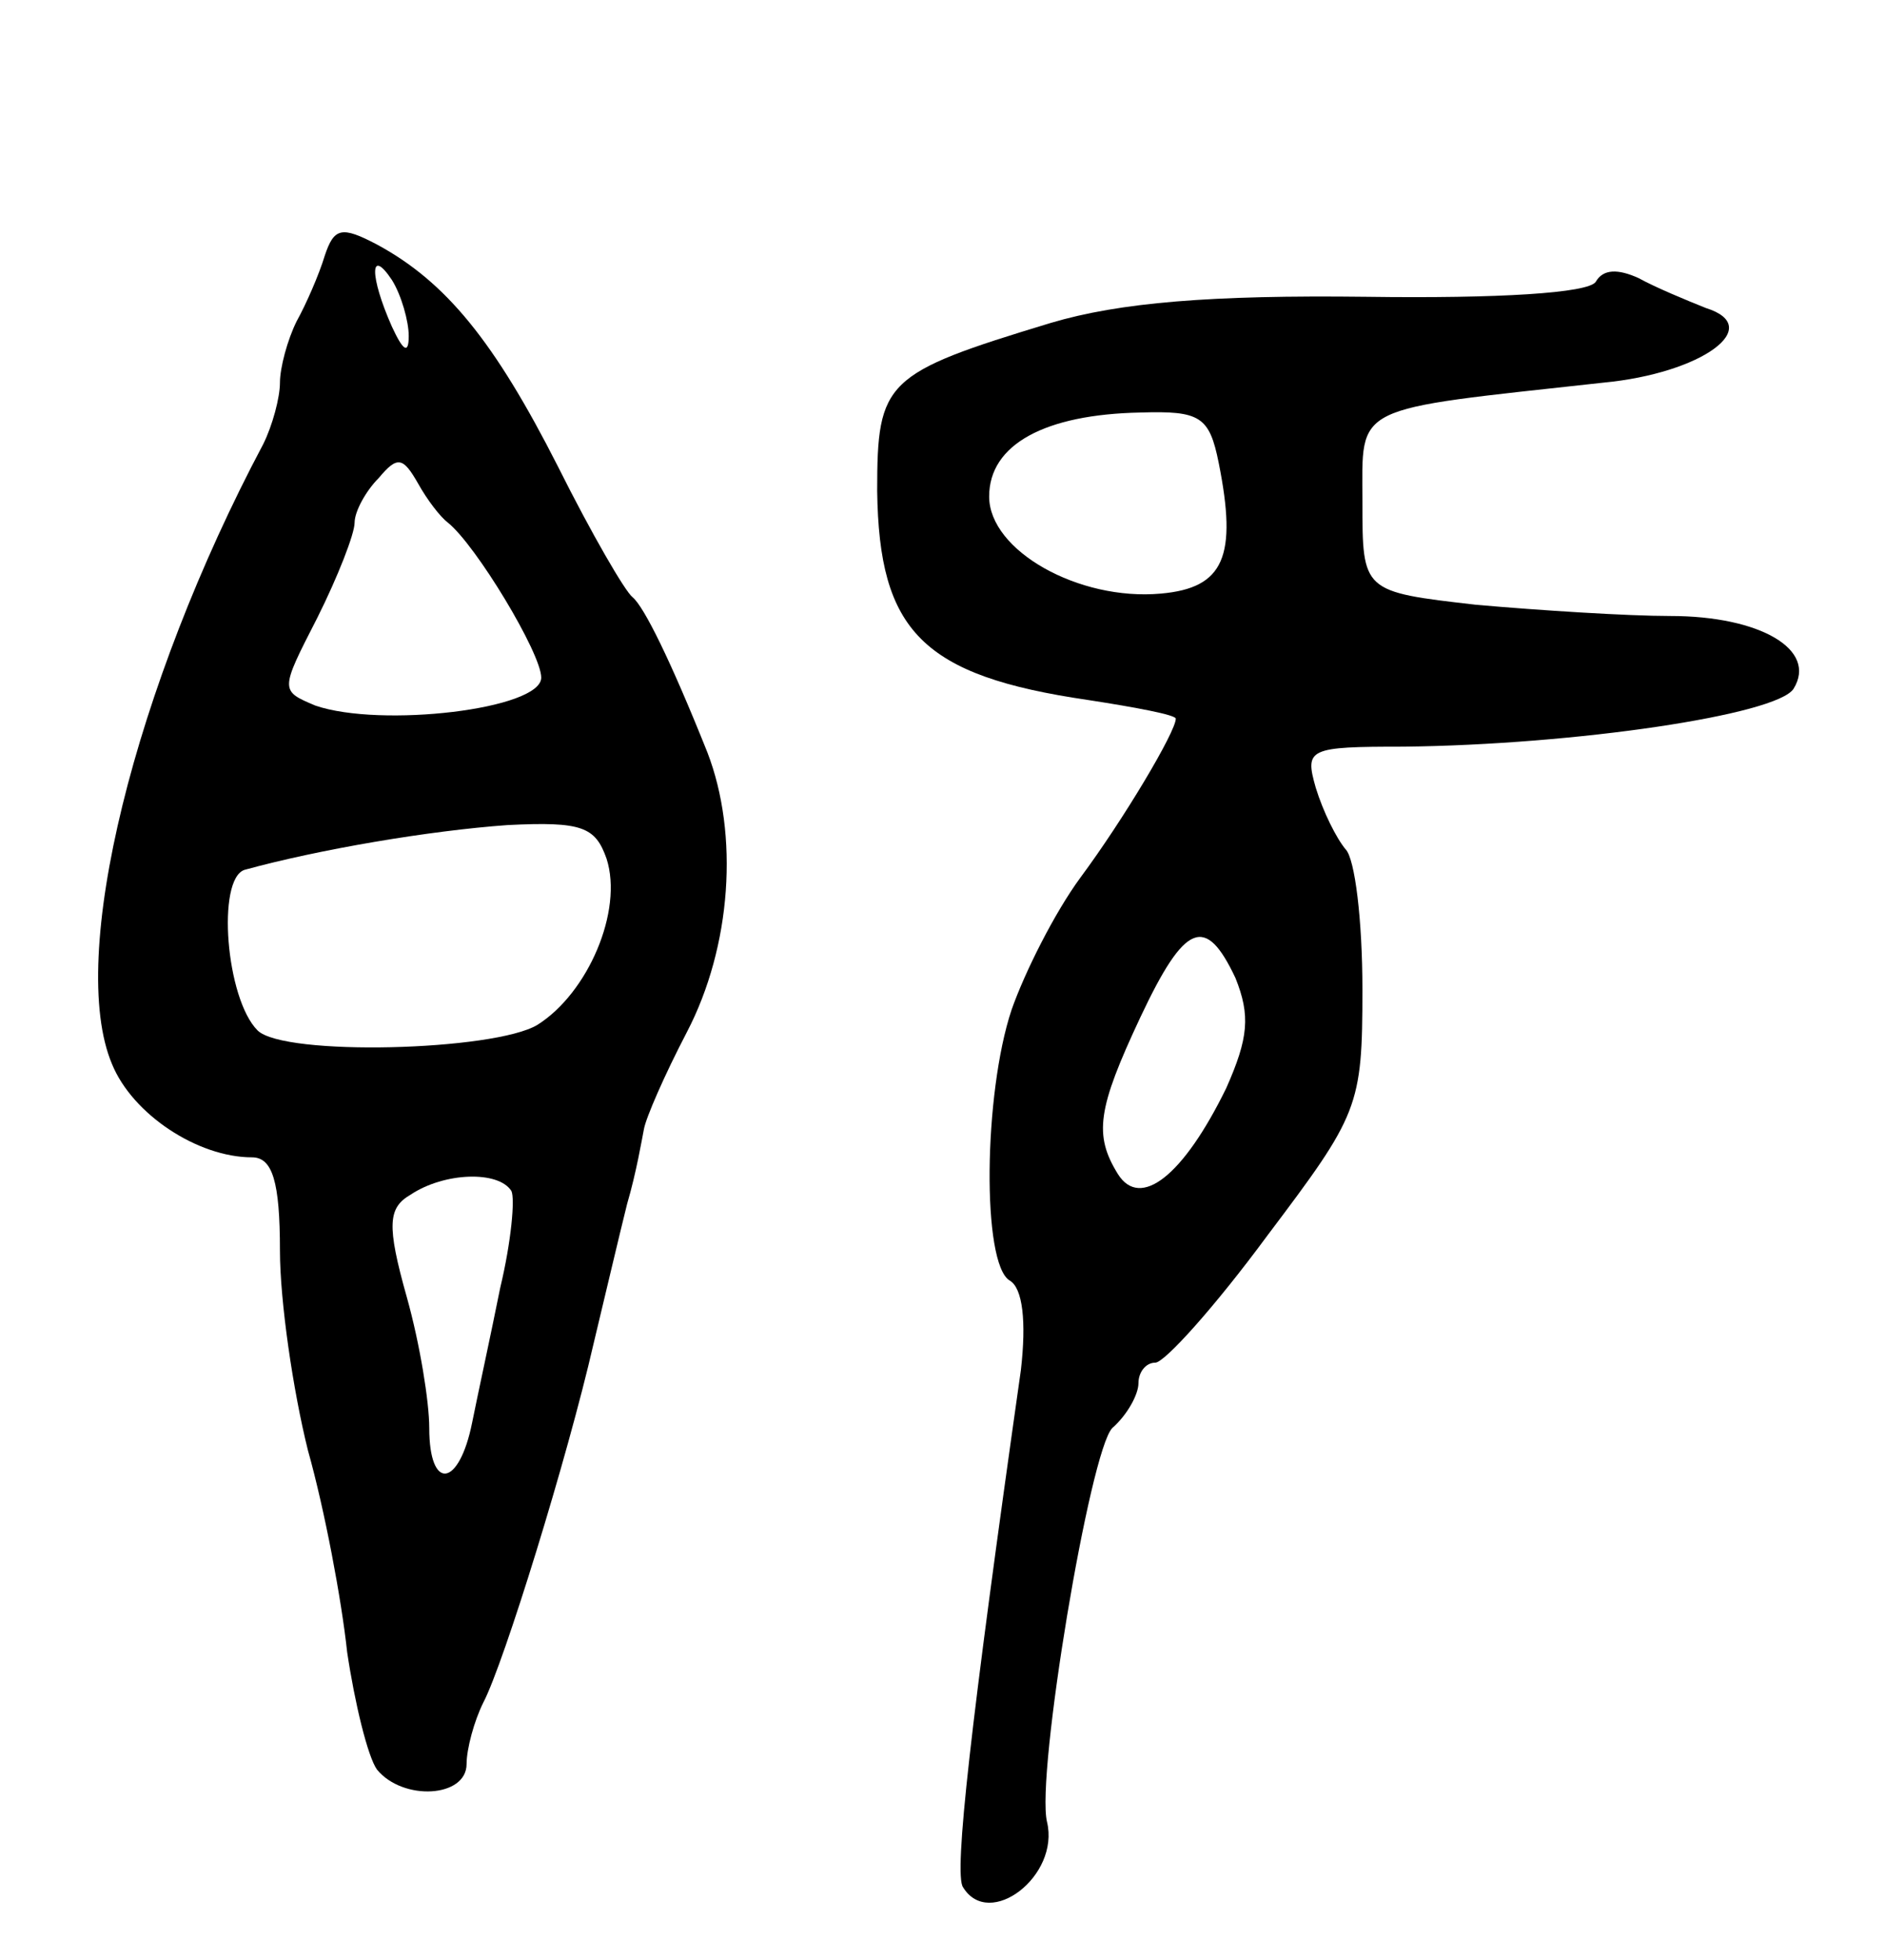 <svg version="1.0" xmlns="http://www.w3.org/2000/svg"
 width="101pt" height="105pt" viewBox="0 0 101 105"
 preserveAspectRatio="xMidYMid meet">
<g transform="translate(0,105) scale(0.1,-0.1)"
fill="#000000" stroke="none">
<path d="M174 913 c-3 -10 -10 -26 -15 -35 -5 -10 -9 -25 -9 -33 0 -8 -4 -23
-9 -33 -69 -130 -105 -275 -81 -332 11 -27 46 -50 75 -50 11 0 15 -13 15 -50
0 -27 7 -75 15 -107 9 -32 18 -80 21 -108 4 -27 11 -56 16 -63 14 -17 48 -15
48 3 0 8 4 23 9 33 11 21 45 131 59 192 6 25 14 59 18 75 5 17 8 35 9 40 1 6
11 29 23 52 24 46 28 106 11 150 -20 50 -34 78 -40 83 -4 3 -22 34 -40 70 -34
67 -60 99 -97 119 -19 10 -23 9 -28 -6z m45 -43 c0 -10 -3 -8 -9 5 -12 27 -12
43 0 25 5 -8 9 -22 9 -30z m21 -100 c15 -12 50 -70 50 -83 0 -17 -86 -27 -121
-15 -19 8 -19 8 1 47 11 22 20 45 20 51 0 6 6 17 13 24 10 12 13 11 21 -3 5
-9 12 -18 16 -21z m85 -180 c9 -28 -10 -72 -37 -89 -23 -14 -136 -17 -150 -3
-17 17 -22 81 -7 86 40 11 99 21 141 24 40 2 47 -1 53 -18z m-51 -178 c2 -4 0
-27 -6 -52 -5 -25 -12 -57 -15 -72 -7 -35 -23 -37 -23 -3 0 14 -5 45 -12 70
-11 39 -10 48 2 55 18 12 47 13 54 2z"/>
<path d="M855 899 c-4 -6 -52 -9 -123 -8 -83 1 -132 -3 -169 -14 -89 -27 -93
-31 -93 -90 1 -75 24 -99 113 -112 26 -4 47 -8 47 -10 0 -7 -28 -54 -51 -85
-14 -19 -30 -51 -37 -71 -15 -45 -16 -136 -1 -145 7 -4 9 -22 6 -48 -27 -190
-36 -270 -31 -277 14 -23 52 6 45 35 -6 25 23 199 35 211 8 7 14 18 14 24 0 6
4 11 9 11 5 0 32 30 60 68 49 65 51 69 51 132 0 37 -4 70 -9 75 -5 6 -12 20
-16 33 -6 21 -4 22 47 22 92 1 200 17 209 31 13 21 -18 39 -66 39 -23 0 -70 3
-104 6 -61 7 -61 7 -61 55 0 53 -7 49 129 64 53 5 87 30 55 40 -10 4 -27 11
-36 16 -11 5 -19 5 -23 -2z m-202 -97 c10 -50 3 -67 -31 -70 -44 -4 -92 23
-92 52 0 28 30 44 81 45 32 1 37 -2 42 -27z m9 -276 c8 -20 7 -32 -5 -59 -23
-47 -46 -65 -58 -46 -13 21 -11 35 12 84 24 51 35 55 51 21z"/>
</g>
</svg>
